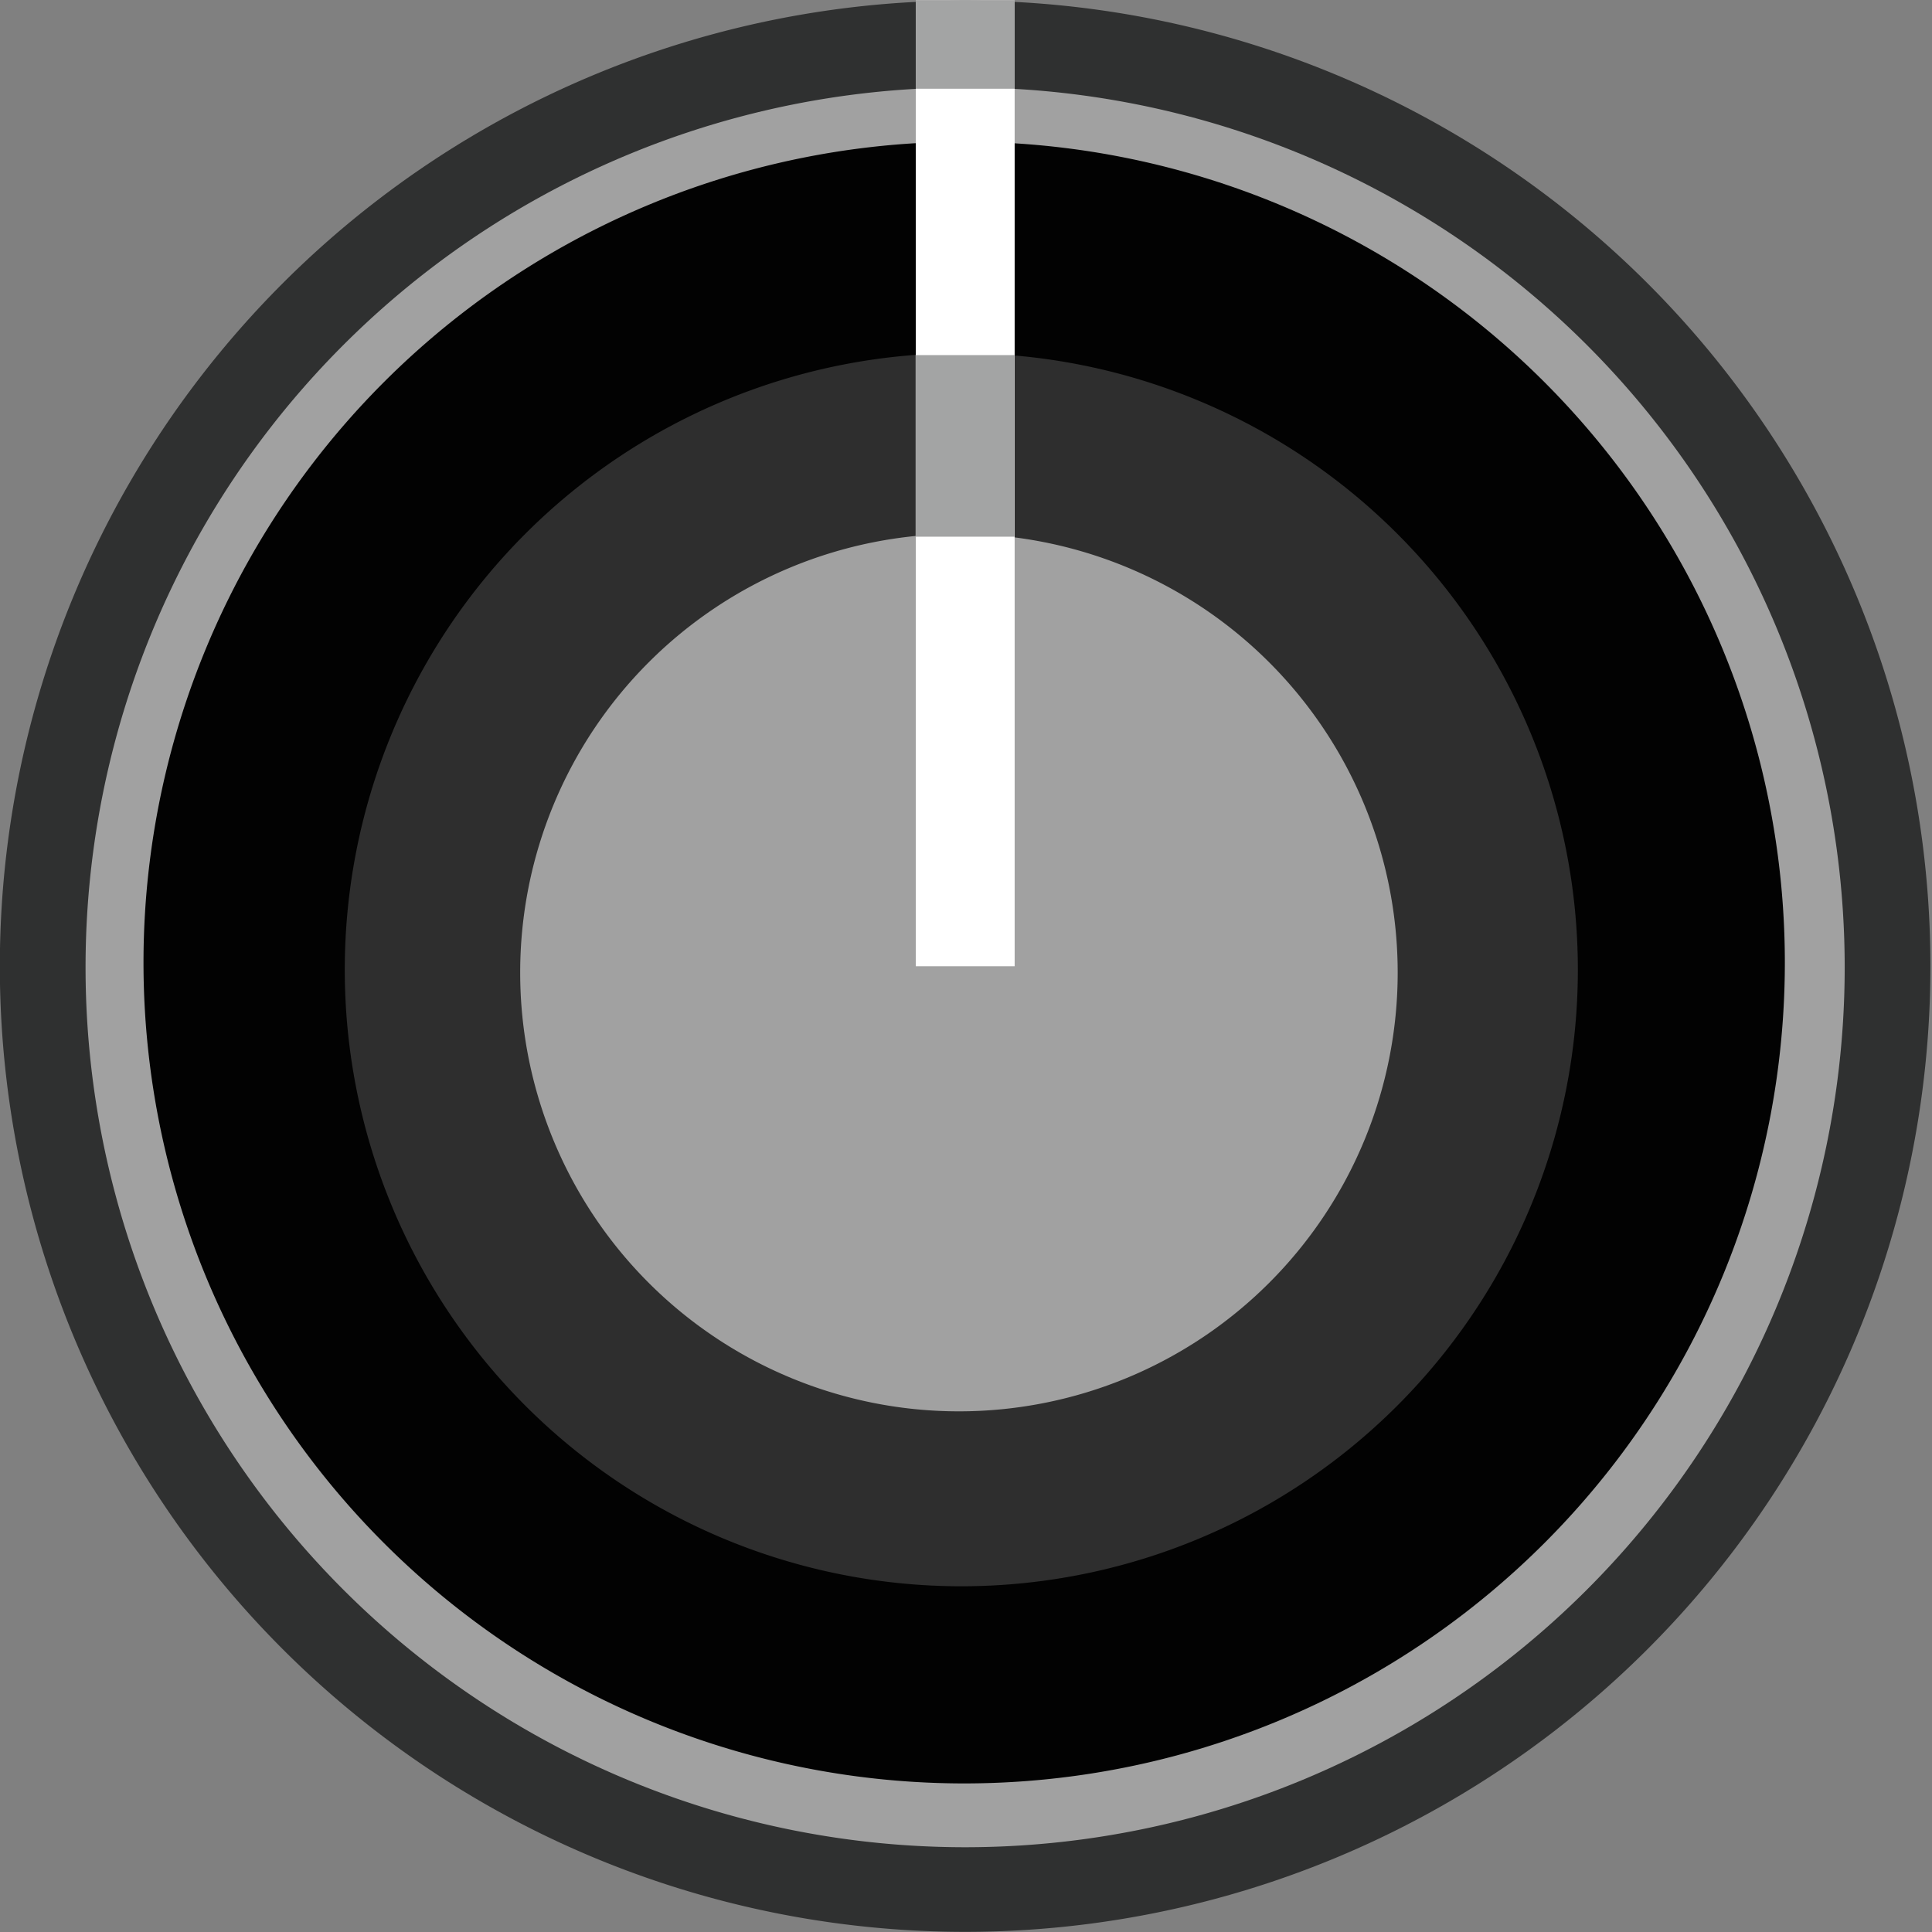 <?xml version="1.0" encoding="UTF-8" standalone="no"?>
<!-- Created with Inkscape (http://www.inkscape.org/) -->

<svg
   xmlns:dc="http://purl.org/dc/elements/1.1/"
   xmlns:cc="http://creativecommons.org/ns#"
   xmlns:rdf="http://www.w3.org/1999/02/22-rdf-syntax-ns#"
   xmlns:svg="http://www.w3.org/2000/svg"
   xmlns="http://www.w3.org/2000/svg"
   xmlns:sodipodi="http://sodipodi.sourceforge.net/DTD/sodipodi-0.dtd"
   xmlns:inkscape="http://www.inkscape.org/namespaces/inkscape"
   width="46"
   height="46"
   viewBox="0 0 12.171 12.171"
   version="1.1"
   id="svg16908"
   inkscape:version="0.92.2 (5c3e80d, 2017-08-06)"
   sodipodi:docname="GreenBlueLarge.svg">
  <rect x="0" y="0" width="12.171" height="12.171" fill="#808080" stroke="none"/>
  <defs
     id="defs16902">
    <clipPath
       clipPathUnits="userSpaceOnUse"
       id="clipPath6367">
      <path
         d="M 0,3193 H 2089 V 0 H 0 Z"
         id="path6365"
         inkscape:connector-curvature="0" />
    </clipPath>
  </defs>
  <sodipodi:namedview
     id="base"
     pagecolor="#ffffff"
     bordercolor="#666666"
     borderopacity="1.0"
     inkscape:pageopacity="0.0"
     inkscape:pageshadow="2"
     inkscape:zoom="5.6568543"
     inkscape:cx="6.2380987"
     inkscape:cy="20.505661"
     inkscape:document-units="mm"
     inkscape:current-layer="layer1"
     showgrid="false"
     fit-margin-top="0"
     fit-margin-left="0"
     fit-margin-right="0"
     fit-margin-bottom="0"
     inkscape:window-width="1920"
     inkscape:window-height="1033"
     inkscape:window-x="-4"
     inkscape:window-y="-4"
     inkscape:window-maximized="1"
     inkscape:measure-start="0,0"
     inkscape:measure-end="0,0"
     showguides="true"
     inkscape:guide-bbox="true"
     units="px" />
  <g
     inkscape:label="Layer 1"
     inkscape:groupmode="layer"
     id="layer1"
     transform="translate(-230.096,-120.587)">
    <path
       style="fill:#2f3030;fill-opacity:1;fill-rule:evenodd;stroke:none;stroke-width:0.215;stroke-miterlimit:4;stroke-dasharray:none;stroke-opacity:1"
       d="m 242.257,126.674 a 6.081,6.083 0 0 1 -6.081,6.083 6.081,6.083 0 0 1 -6.081,-6.083 6.081,6.083 0 0 1 6.081,-6.083 6.081,6.083 0 0 1 6.081,6.083 z"
       id="path821"
       inkscape:connector-curvature="0" />
    <path
       style="fill:#a1a1a1;fill-opacity:1;fill-rule:evenodd;stroke:none;stroke-width:0.21;stroke-miterlimit:4;stroke-dasharray:none;stroke-opacity:1"
       d="m 241.717,126.681 a 5.541,5.543 0 0 1 -5.541,5.543 5.541,5.543 0 0 1 -5.541,-5.543 5.541,5.543 0 0 1 5.541,-5.543 5.541,5.543 0 0 1 5.541,5.543 z"
       id="path827"
       inkscape:connector-curvature="0" />
    <path
       style="fill:#020202;fill-opacity:1;fill-rule:evenodd;stroke:none;stroke-width:0.196;stroke-miterlimit:4;stroke-dasharray:none;stroke-opacity:1"
       d="m 241.34,126.651 a 5.17,5.171 0 0 1 -5.17,5.171 5.17,5.171 0 0 1 -5.17,-5.171 5.17,5.171 0 0 1 5.17,-5.171 5.17,5.171 0 0 1 5.17,5.171 z"
       id="path827-6"
       inkscape:connector-curvature="0" />
    <path
       style="fill:#2e2e2e;fill-opacity:1;fill-rule:evenodd;stroke:none;stroke-width:0.215;stroke-miterlimit:4;stroke-dasharray:none;stroke-opacity:1"
       d="m 240.036,126.696 a 3.884,3.884 0 0 1 -3.884,3.884 3.884,3.884 0 0 1 -3.884,-3.884 3.884,3.884 0 0 1 3.884,-3.884 3.884,3.884 0 0 1 3.884,3.884 z"
       id="path829"
       inkscape:connector-curvature="0" />
    <path
       style="fill:#a1a1a1;fill-opacity:1;fill-rule:evenodd;stroke:none;stroke-width:0.153;stroke-miterlimit:4;stroke-dasharray:none;stroke-opacity:1"
       d="m 238.901,126.714 a 2.764,2.764 0 0 1 -2.764,2.764 2.764,2.764 0 0 1 -2.764,-2.764 2.764,2.764 0 0 1 2.764,-2.764 2.764,2.764 0 0 1 2.764,2.764 z"
       id="path829-3"
       inkscape:connector-curvature="0" />
    <path
       style="fill:#ffffff;fill-opacity:1;fill-rule:evenodd;stroke:none;stroke-width:0.225;stroke-miterlimit:4;stroke-dasharray:none;stroke-opacity:1"
       d="m 235.865,120.59 h 0.623 v 6.084 h -0.623 z"
       id="rect837"
       inkscape:connector-curvature="0" />
    <path
       style="fill:#a3a4a4;fill-opacity:1;fill-rule:evenodd;stroke:none;stroke-width:0.068;stroke-miterlimit:4;stroke-dasharray:none;stroke-opacity:1"
       d="m 235.865,120.59 h 0.623 v 0.556 h -0.623 z"
       id="rect837-9"
       inkscape:connector-curvature="0" />
    <path
       style="fill:#a3a4a4;fill-opacity:1;fill-rule:evenodd;stroke:none;stroke-width:0.097;stroke-miterlimit:4;stroke-dasharray:none;stroke-opacity:1"
       d="m 235.864,122.824 h 0.623 v 1.144 h -0.623 z"
       id="rect837-9-6"
       inkscape:connector-curvature="0" />
  </g>
</svg>
